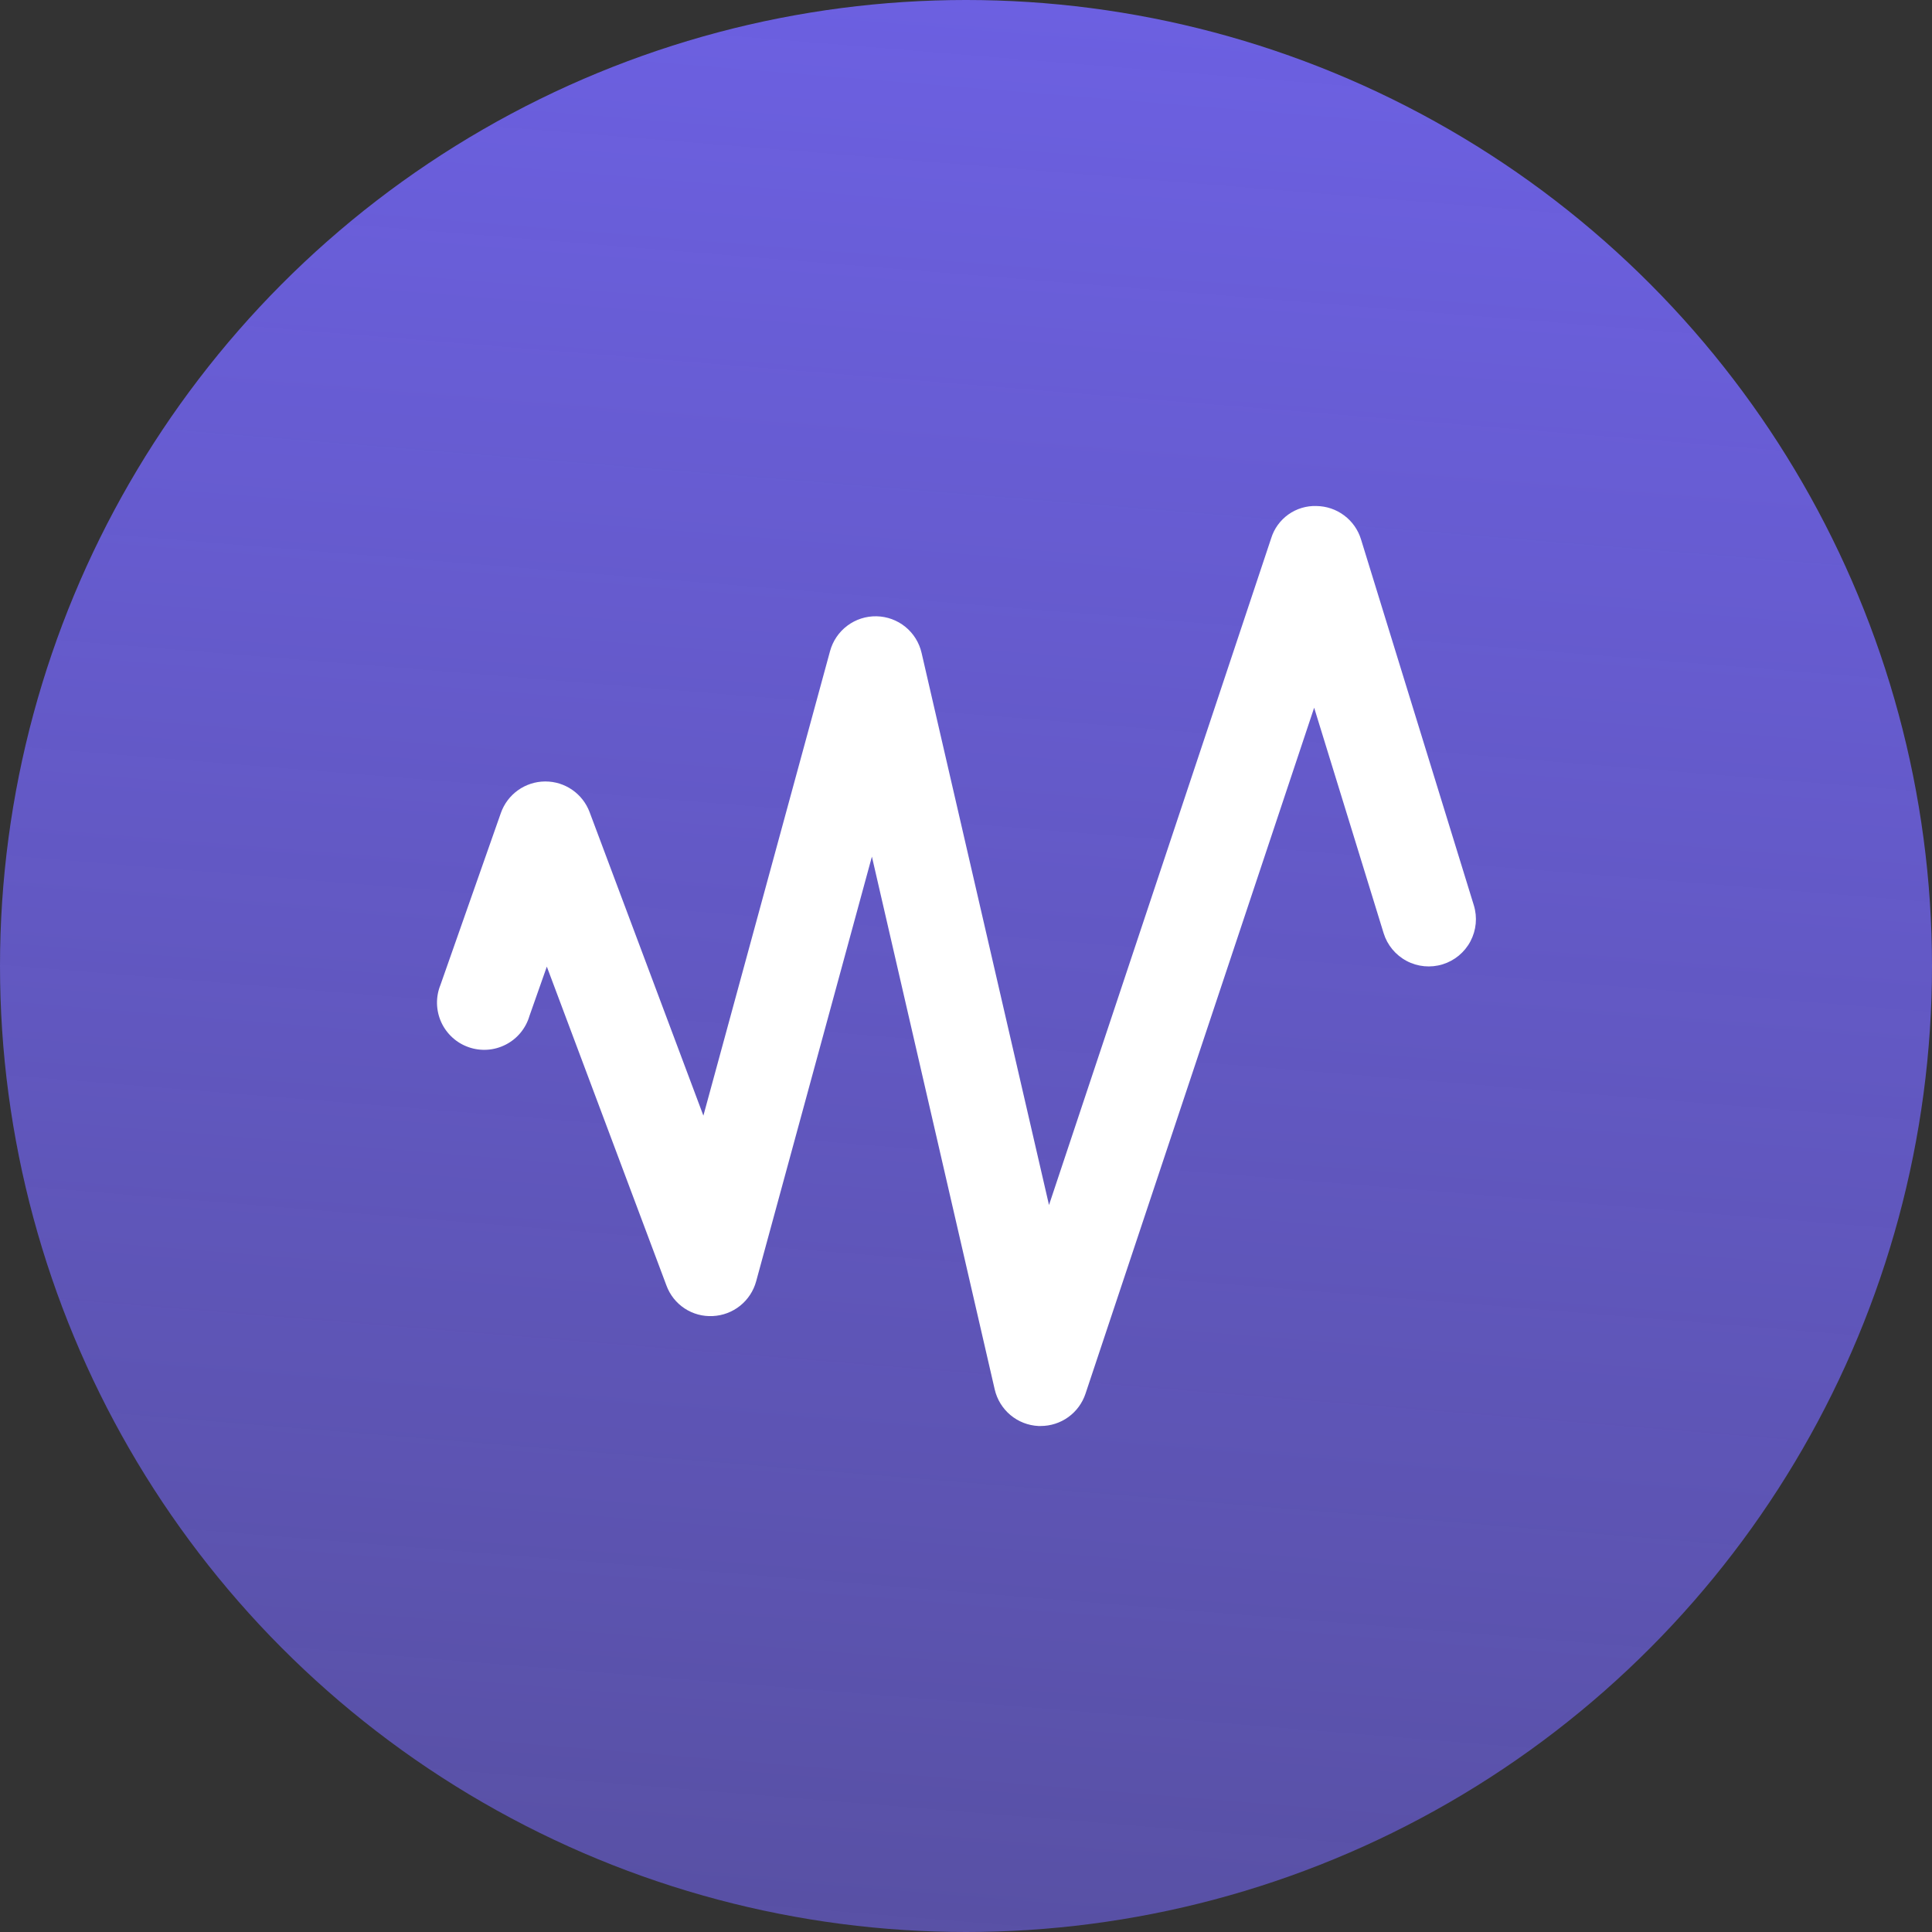<svg width="84" height="84" viewBox="0 0 84 84" fill="none" xmlns="http://www.w3.org/2000/svg">
<rect x="0" y="0" width="84" height="84" fill="#333333" stroke="none"/>
<circle cx="42" cy="42" r="42" fill="url(#paint0_linear_316_159)"/>
<path d="M45.248 62H45.149C44.703 61.978 44.276 61.812 43.933 61.525C43.59 61.238 43.35 60.847 43.249 60.412L37.909 37.245L32.876 55.71C32.762 56.128 32.518 56.5 32.179 56.772C31.84 57.043 31.424 57.2 30.991 57.22C30.557 57.243 30.127 57.127 29.765 56.888C29.402 56.649 29.126 56.3 28.976 55.892L23.775 42.027L23.02 44.171C22.942 44.438 22.81 44.686 22.633 44.901C22.456 45.115 22.237 45.291 21.989 45.418C21.742 45.545 21.472 45.621 21.194 45.64C20.917 45.659 20.638 45.622 20.376 45.53C20.113 45.439 19.872 45.295 19.667 45.107C19.462 44.919 19.297 44.692 19.182 44.439C19.068 44.185 19.006 43.911 19 43.633C18.995 43.355 19.046 43.079 19.151 42.821L21.777 35.347C21.917 34.95 22.175 34.605 22.518 34.36C22.86 34.115 23.27 33.981 23.691 33.977H23.712C24.13 33.976 24.538 34.104 24.881 34.342C25.225 34.58 25.487 34.917 25.634 35.308L30.582 48.506L36.089 28.31C36.209 27.868 36.473 27.479 36.839 27.205C37.205 26.93 37.652 26.786 38.11 26.795C38.567 26.804 39.009 26.965 39.364 27.254C39.719 27.543 39.967 27.942 40.069 28.388L45.609 52.392L55.268 23.404C55.396 22.987 55.659 22.623 56.015 22.369C56.371 22.115 56.801 21.986 57.237 22.001C57.672 22.006 58.094 22.149 58.442 22.41C58.79 22.67 59.047 23.034 59.174 23.45L64.08 39.362C64.24 39.882 64.187 40.445 63.932 40.926C63.678 41.407 63.243 41.767 62.722 41.928C62.202 42.088 61.64 42.035 61.159 41.781C60.678 41.526 60.317 41.091 60.157 40.571L57.137 30.77L47.195 60.597C47.059 61.005 46.797 61.361 46.448 61.613C46.098 61.865 45.678 62 45.248 62Z" fill="white"/>
<defs>
<linearGradient id="paint0_linear_316_159" x1="42" y1="0" x2="33.151" y2="108.858" gradientUnits="userSpaceOnUse">
<stop stop-color="#6C60E1"/>
<stop offset="1" stop-color="#6C60E1" stop-opacity="0.55"/>
</linearGradient>
</defs>
</svg>
